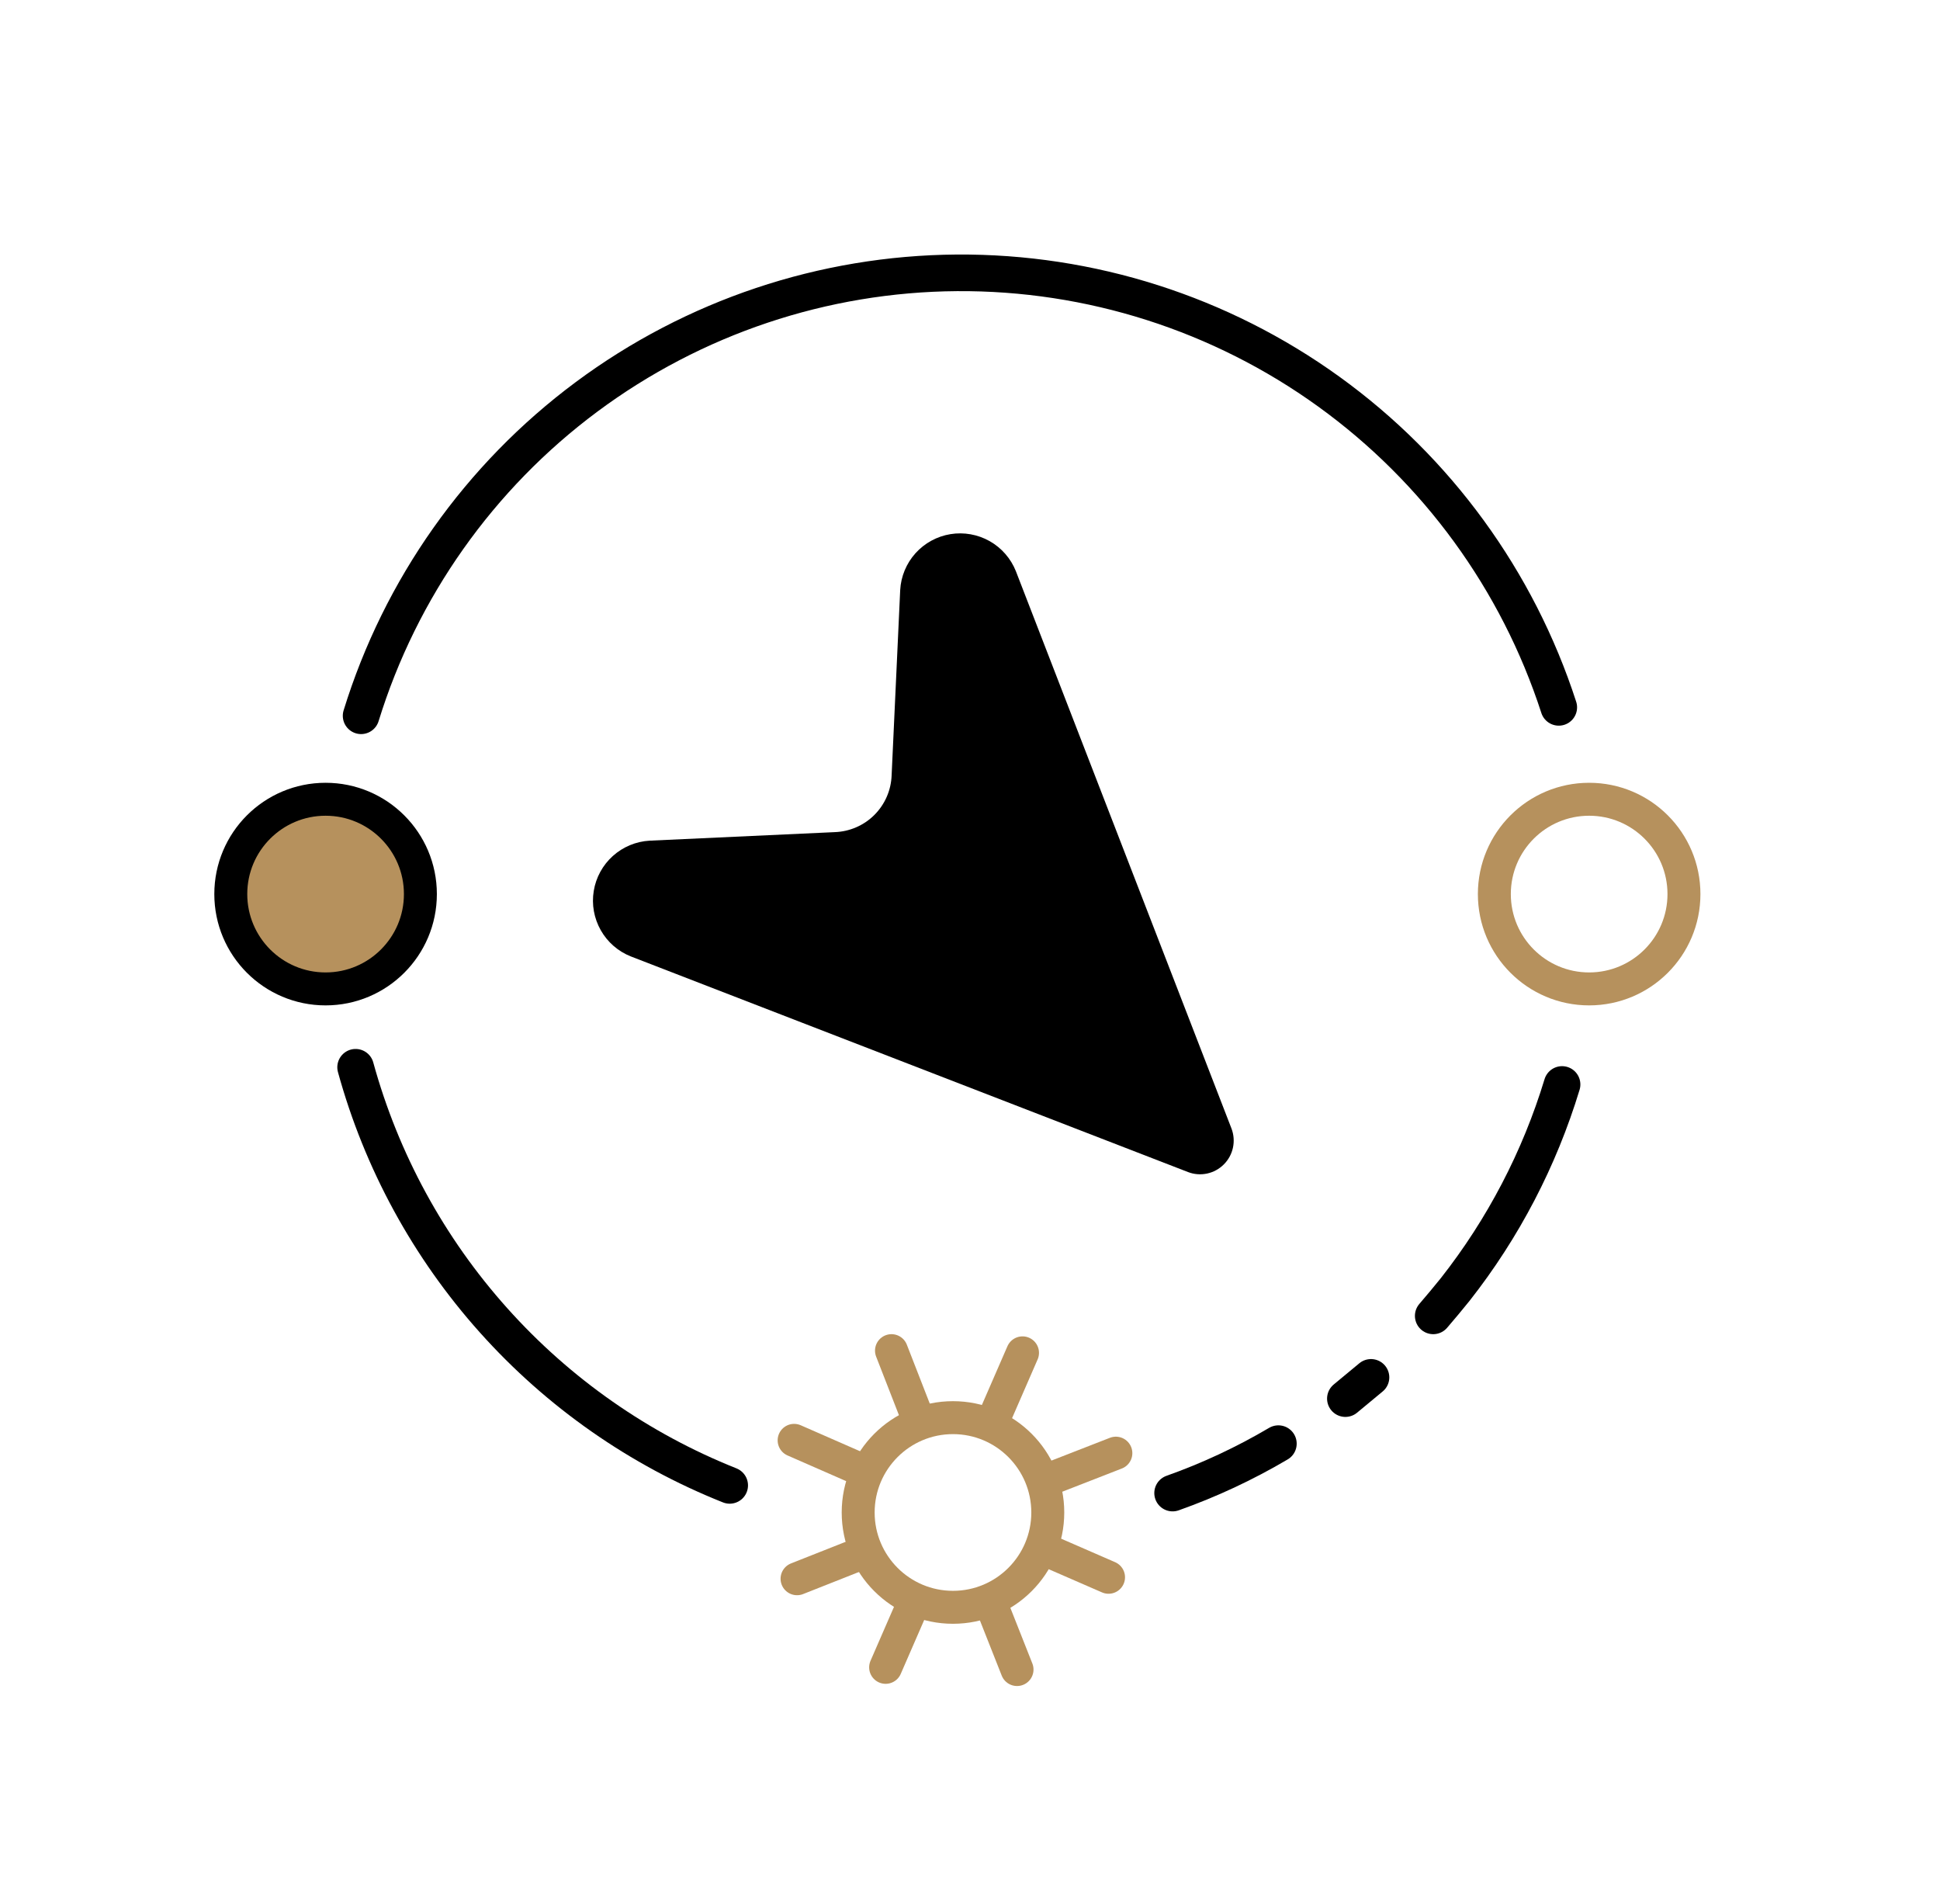 <svg width="53" height="52" viewBox="0 0 53 52" fill="none" xmlns="http://www.w3.org/2000/svg">
<path d="M22.803 22.728L17.748 22.961C17.375 22.982 17.02 23.13 16.743 23.379C16.465 23.629 16.281 23.966 16.221 24.334C16.16 24.703 16.228 25.081 16.412 25.406C16.595 25.731 16.885 25.984 17.232 26.122L32.456 32.012C32.621 32.076 32.802 32.09 32.976 32.053C33.15 32.016 33.309 31.929 33.435 31.803C33.56 31.678 33.647 31.519 33.684 31.345C33.721 31.171 33.707 30.99 33.644 30.824L27.753 15.6C27.615 15.254 27.362 14.964 27.037 14.78C26.712 14.597 26.334 14.529 25.966 14.589C25.597 14.649 25.26 14.834 25.01 15.111C24.761 15.389 24.613 15.744 24.593 16.116L24.359 21.172C24.346 21.581 24.177 21.968 23.889 22.257C23.6 22.546 23.212 22.714 22.803 22.728Z" fill="black"/>
<path d="M9.865 19.55C10.94 16.066 13.098 13.015 16.024 10.84C18.951 8.665 22.494 7.478 26.14 7.452C29.787 7.427 33.346 8.563 36.303 10.697C39.26 12.831 41.46 15.851 42.585 19.32" stroke="black" stroke-linecap="round" stroke-linejoin="round"/>
<path d="M19.935 40.57C17.465 39.586 15.256 38.043 13.483 36.061C11.709 34.08 10.42 31.714 9.715 29.15" stroke="black" stroke-linecap="round" stroke-linejoin="round"/>
<path d="M34.925 39.43C34.007 39.972 33.039 40.424 32.035 40.78" stroke="black" stroke-linecap="round" stroke-linejoin="round"/>
<path d="M37.455 37.62L36.755 38.2" stroke="black" stroke-linecap="round" stroke-linejoin="round"/>
<path d="M42.675 29.62C42.058 31.652 41.068 33.551 39.755 35.22C39.562 35.46 39.361 35.7 39.155 35.94" stroke="black" stroke-linecap="round" stroke-linejoin="round"/>
<path d="M43.415 27.01C44.845 27.01 46.005 25.85 46.005 24.42C46.005 22.989 44.845 21.83 43.415 21.83C41.984 21.83 40.825 22.989 40.825 24.42C40.825 25.85 41.984 27.01 43.415 27.01Z" stroke="#B6915D" stroke-width="0.9" stroke-miterlimit="10"/>
<path d="M8.895 27.01C10.325 27.01 11.485 25.85 11.485 24.42C11.485 22.989 10.325 21.83 8.895 21.83C7.464 21.83 6.305 22.989 6.305 24.42C6.305 25.85 7.464 27.01 8.895 27.01Z" fill="#B6915D" stroke="black" stroke-width="0.9" stroke-miterlimit="10"/>
<path d="M26.035 43.9C27.465 43.9 28.625 42.74 28.625 41.31C28.625 39.88 27.465 38.72 26.035 38.72C24.604 38.72 23.445 39.88 23.445 41.31C23.445 42.74 24.604 43.9 26.035 43.9Z" stroke="#B6915D" stroke-width="0.9" stroke-miterlimit="10"/>
<path d="M27.935 36.95L27.195 38.65" stroke="#B6915D" stroke-width="0.9" stroke-linecap="round" stroke-linejoin="round"/>
<path d="M24.935 43.84L24.195 45.54" stroke="#B6915D" stroke-width="0.9" stroke-linecap="round" stroke-linejoin="round"/>
<path d="M30.285 43.08L28.585 42.34" stroke="#B6915D" stroke-width="0.9" stroke-linecap="round" stroke-linejoin="round"/>
<path d="M23.385 40.08L21.695 39.34" stroke="#B6915D" stroke-width="0.9" stroke-linecap="round" stroke-linejoin="round"/>
<path d="M30.485 39.69L28.765 40.36" stroke="#B6915D" stroke-width="0.9" stroke-linecap="round" stroke-linejoin="round"/>
<path d="M23.495 42.44L21.775 43.12" stroke="#B6915D" stroke-width="0.9" stroke-linecap="round" stroke-linejoin="round"/>
<path d="M27.785 45.6L27.105 43.88" stroke="#B6915D" stroke-width="0.9" stroke-linecap="round" stroke-linejoin="round"/>
<path d="M25.025 38.61L24.355 36.89" stroke="#B6915D" stroke-width="0.9" stroke-linecap="round" stroke-linejoin="round"/>
</svg>

